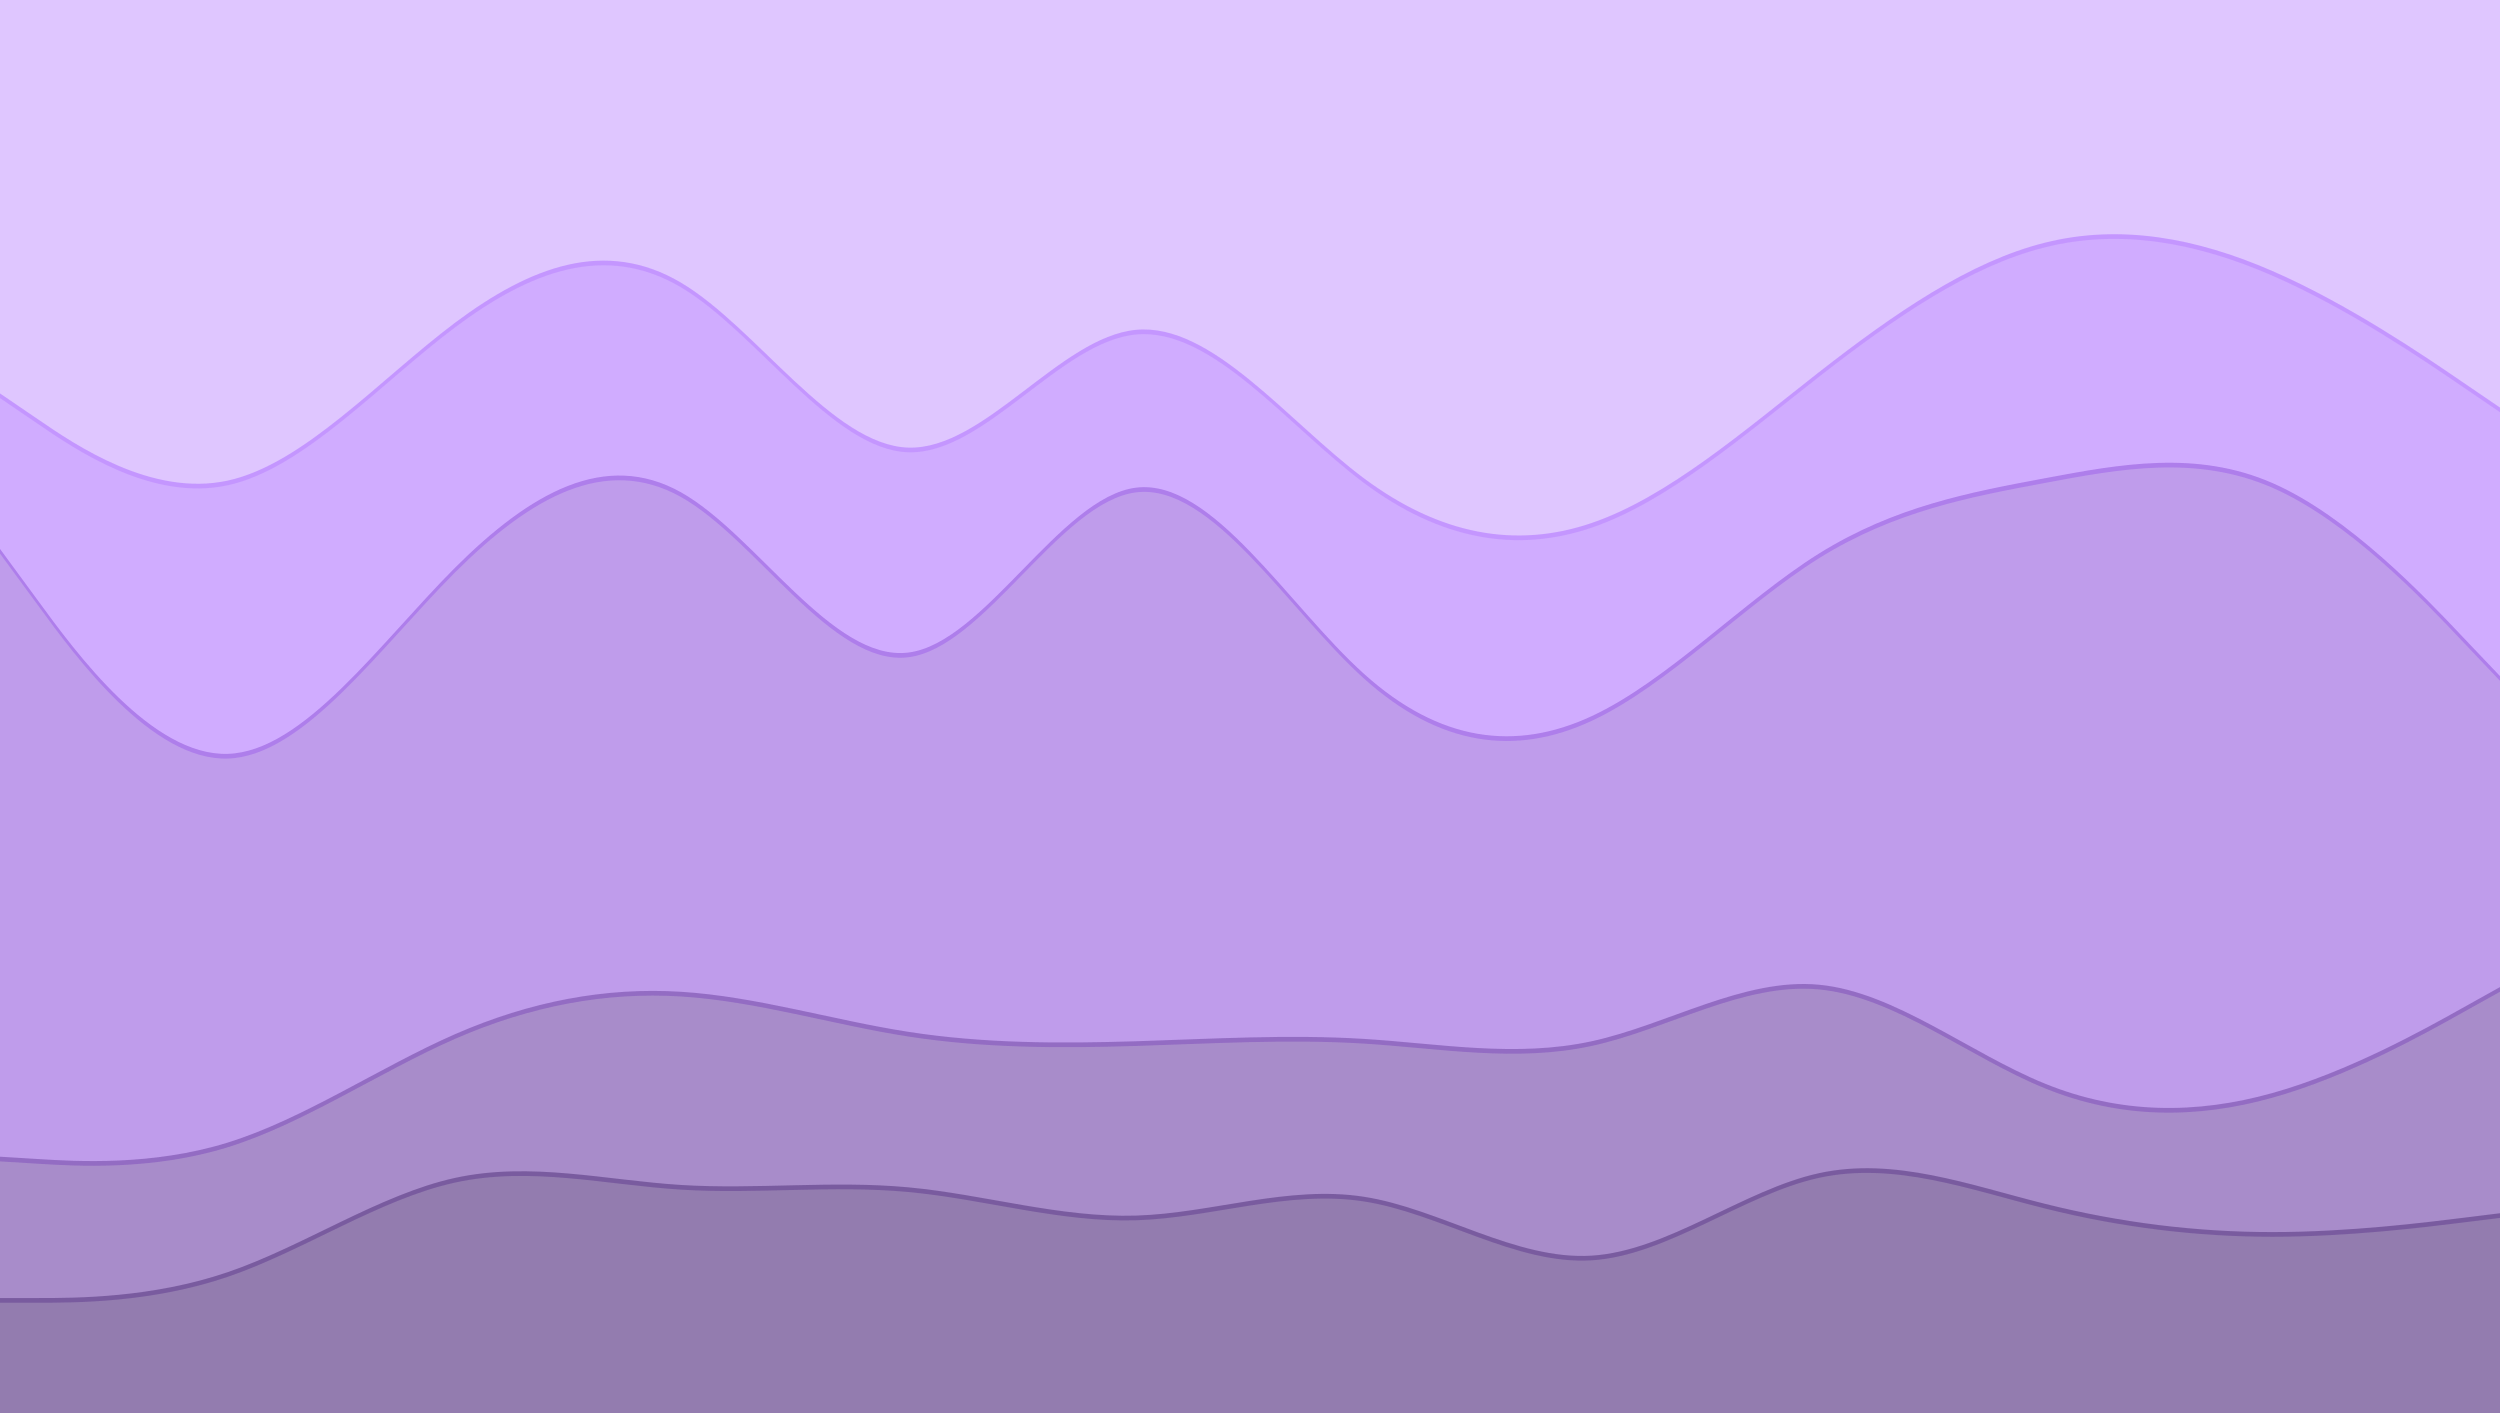 <svg width="1277" height="722" viewBox="0 0 1277 722" fill="none" xmlns="http://www.w3.org/2000/svg">
<g opacity="0.8" clip-path="url(#clip0_10_327)">
<path d="M0 203.363L19.439 216.6C38.736 229.837 77.613 256.31 116.349 247.887C155.085 239.463 193.962 196.143 232.414 167.263C271.008 138.383 309.318 123.943 347.912 146.807C386.363 169.67 425.241 229.837 463.977 231.04C502.712 232.243 541.59 174.483 580.326 170.873C619.061 167.263 657.939 217.803 696.674 246.683C735.41 275.563 774.288 282.783 813.023 269.547C851.759 256.31 890.637 222.617 929.088 192.533C967.682 162.45 1005.99 135.977 1044.59 126.35C1083.04 116.723 1121.92 123.943 1160.65 140.79C1199.39 157.637 1238.26 184.11 1257.56 197.347L1277 210.583V0H1257.56C1238.26 0 1199.39 0 1160.65 0C1121.92 0 1083.04 0 1044.59 0C1005.99 0 967.682 0 929.088 0C890.637 0 851.759 0 813.023 0C774.288 0 735.41 0 696.674 0C657.939 0 619.061 0 580.326 0C541.59 0 502.712 0 463.977 0C425.241 0 386.363 0 347.912 0C309.318 0 271.008 0 232.414 0C193.962 0 155.085 0 116.349 0C77.613 0 38.736 0 19.439 0H0V203.363Z" fill="#A45BFF" fill-opacity="0.43"/>
<path d="M0 282.783L19.439 309.257C38.736 335.73 77.613 388.677 116.349 387.473C155.085 386.27 193.962 330.917 232.414 292.41C271.008 253.903 309.318 232.243 347.912 253.903C386.363 275.563 425.241 340.543 463.977 335.73C502.712 330.917 541.59 256.31 580.326 251.497C619.061 246.683 657.939 311.663 696.674 346.56C735.41 381.457 774.288 386.27 813.023 368.22C851.759 350.17 890.637 309.257 929.088 285.19C967.682 261.123 1005.99 253.903 1044.59 246.683C1083.04 239.463 1121.92 232.243 1160.65 249.09C1199.39 265.937 1238.26 306.85 1257.56 327.307L1277 347.763V208.177L1257.56 194.94C1238.26 181.703 1199.39 155.23 1160.65 138.383C1121.92 121.537 1083.04 114.317 1044.59 123.943C1005.99 133.57 967.682 160.043 929.088 190.127C890.637 220.21 851.759 253.903 813.023 267.14C774.288 280.377 735.41 273.157 696.674 244.277C657.939 215.397 619.061 164.857 580.326 168.467C541.59 172.077 502.712 229.837 463.977 228.633C425.241 227.43 386.363 167.263 347.912 144.4C309.318 121.537 271.008 135.977 232.414 164.857C193.962 193.737 155.085 237.057 116.349 245.48C77.613 253.903 38.736 227.43 19.439 214.193L0 200.957V282.783Z" fill="#A45BFF" fill-opacity="0.63"/>
<path d="M0 593.243L19.439 594.447C38.736 595.65 77.613 598.057 116.349 586.023C155.085 573.99 193.962 547.517 232.414 530.67C271.008 513.823 309.318 506.603 347.912 509.01C386.363 511.417 425.241 523.45 463.977 529.467C502.712 535.483 541.59 535.483 580.326 534.28C619.061 533.077 657.939 530.67 696.674 533.077C735.41 535.483 774.288 542.703 813.023 534.28C851.759 525.857 890.637 501.79 929.088 505.4C967.682 509.01 1005.99 540.297 1044.59 555.94C1083.04 571.583 1121.92 571.583 1160.65 560.753C1199.39 549.923 1238.26 528.263 1257.56 517.433L1277 506.603V345.357L1257.56 324.9C1238.26 304.443 1199.39 263.53 1160.65 246.683C1121.92 229.837 1083.04 237.057 1044.59 244.277C1005.99 251.497 967.682 258.717 929.088 282.783C890.637 306.85 851.759 347.763 813.023 365.813C774.288 383.863 735.41 379.05 696.674 344.153C657.939 309.257 619.061 244.277 580.326 249.09C541.59 253.903 502.712 328.51 463.977 333.323C425.241 338.137 386.363 273.157 347.912 251.497C309.318 229.837 271.008 251.497 232.414 290.003C193.962 328.51 155.085 383.863 116.349 385.067C77.613 386.27 38.736 333.323 19.439 306.85L0 280.377V593.243Z" fill="#823ED8" fill-opacity="0.64"/>
<path d="M0 665.443H19.439C38.736 665.443 77.613 665.443 116.349 652.207C155.085 638.97 193.962 612.497 232.414 604.073C271.008 595.65 309.318 605.277 347.912 607.683C386.363 610.09 425.241 605.277 463.977 608.887C502.712 612.497 541.59 624.53 580.326 623.327C619.061 622.123 657.939 607.683 696.674 613.7C735.41 619.717 774.288 646.19 813.023 643.783C851.759 641.377 890.637 610.09 929.088 601.667C967.682 593.243 1005.99 607.683 1044.59 617.31C1083.04 626.937 1121.92 631.75 1160.65 631.75C1199.39 631.75 1238.26 626.937 1257.56 624.53L1277 622.123V504.197L1257.56 515.027C1238.26 525.857 1199.39 547.517 1160.65 558.347C1121.92 569.177 1083.04 569.177 1044.59 553.533C1005.99 537.89 967.682 506.603 929.088 502.993C890.637 499.383 851.759 523.45 813.023 531.873C774.288 540.297 735.41 533.077 696.674 530.67C657.939 528.263 619.061 530.67 580.326 531.873C541.59 533.077 502.712 533.077 463.977 527.06C425.241 521.043 386.363 509.01 347.912 506.603C309.318 504.197 271.008 511.417 232.414 528.263C193.962 545.11 155.085 571.583 116.349 583.617C77.613 595.65 38.736 593.243 19.439 592.04L0 590.837V665.443Z" fill="#5E2B9D" fill-opacity="0.67"/>
<path d="M0 723.203H19.439C38.736 723.203 77.613 723.203 116.349 723.203C155.085 723.203 193.962 723.203 232.414 723.203C271.008 723.203 309.318 723.203 347.912 723.203C386.363 723.203 425.241 723.203 463.977 723.203C502.712 723.203 541.59 723.203 580.326 723.203C619.061 723.203 657.939 723.203 696.674 723.203C735.41 723.203 774.288 723.203 813.023 723.203C851.759 723.203 890.637 723.203 929.088 723.203C967.682 723.203 1005.99 723.203 1044.59 723.203C1083.04 723.203 1121.92 723.203 1160.65 723.203C1199.39 723.203 1238.26 723.203 1257.56 723.203H1277V619.717L1257.56 622.123C1238.26 624.53 1199.39 629.343 1160.65 629.343C1121.92 629.343 1083.04 624.53 1044.59 614.903C1005.99 605.277 967.682 590.837 929.088 599.26C890.637 607.683 851.759 638.97 813.023 641.377C774.288 643.783 735.41 617.31 696.674 611.293C657.939 605.277 619.061 619.717 580.326 620.92C541.59 622.123 502.712 610.09 463.977 606.48C425.241 602.87 386.363 607.683 347.912 605.277C309.318 602.87 271.008 593.243 232.414 601.667C193.962 610.09 155.085 636.563 116.349 649.8C77.613 663.037 38.736 663.037 19.439 663.037H0V723.203Z" fill="#411A72" fill-opacity="0.71"/>
</g>
<defs>
<clipPath id="clip0_10_327">
<rect width="1277" height="722" fill="white"/>
</clipPath>
</defs>
</svg>

